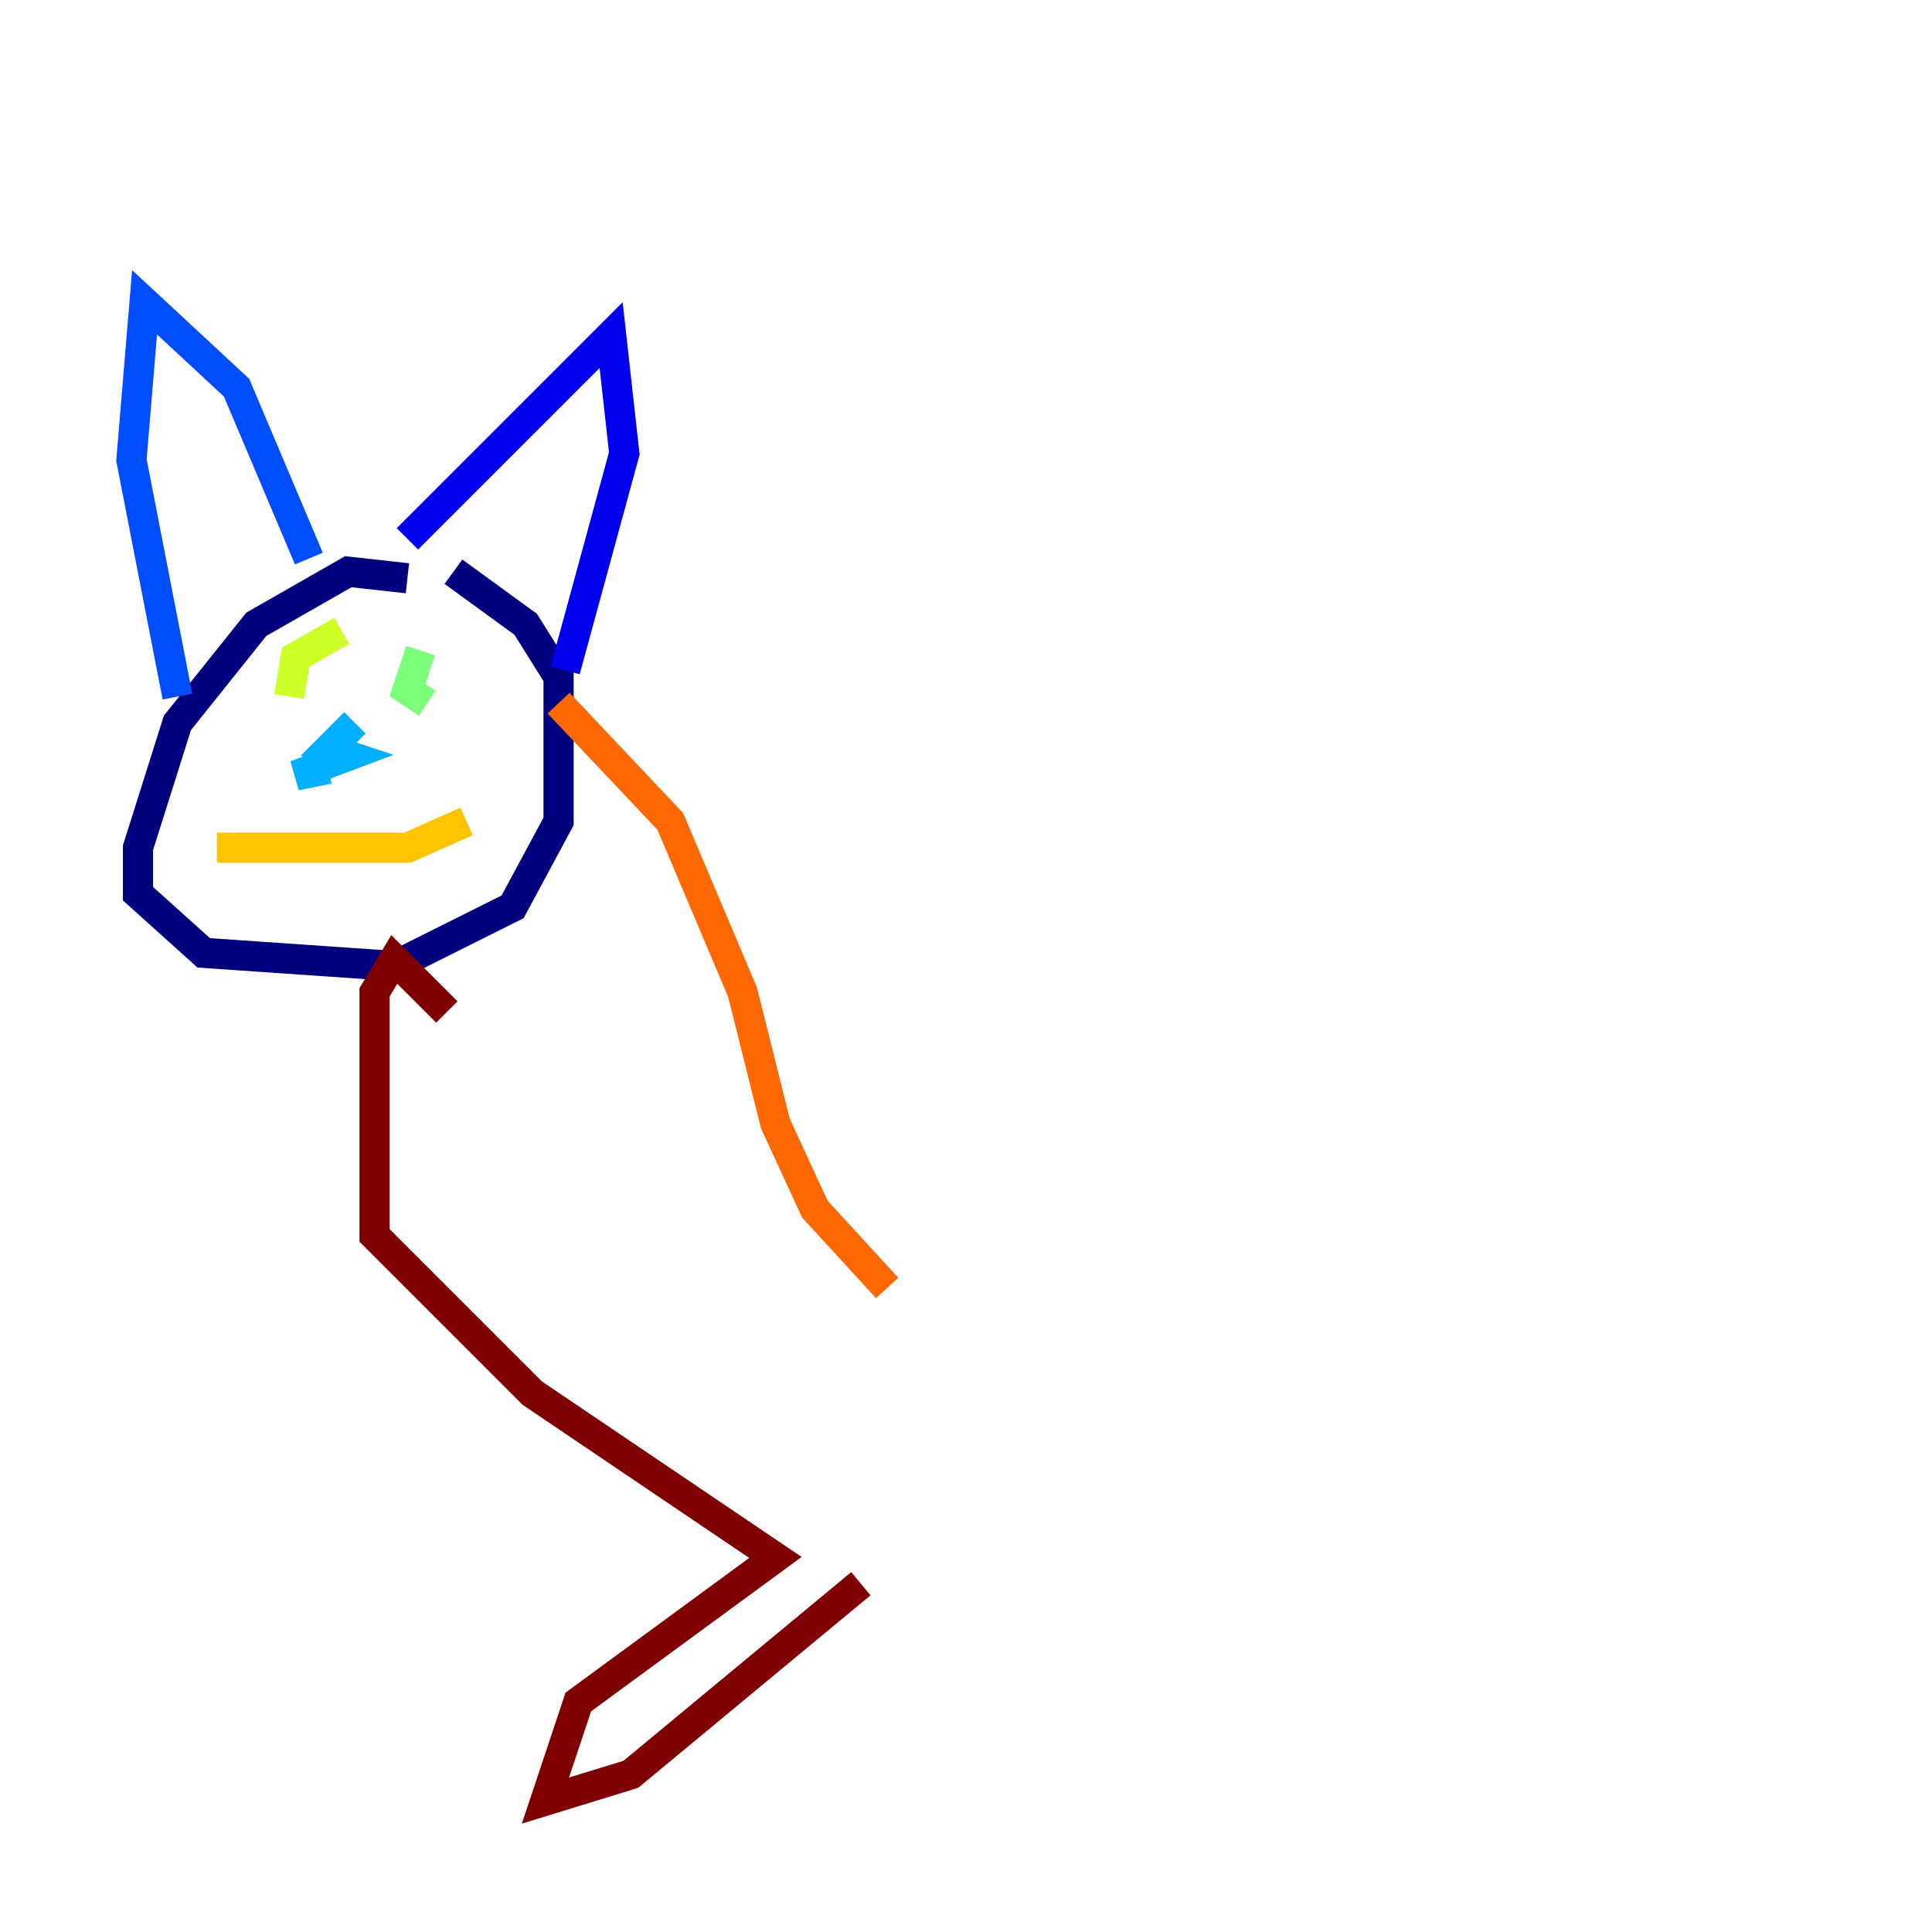 <?xml version="1.0" encoding="utf-8" ?>
<svg baseProfile="tiny" height="128" version="1.2" viewBox="0,0,128,128" width="128" xmlns="http://www.w3.org/2000/svg" xmlns:ev="http://www.w3.org/2001/xml-events" xmlns:xlink="http://www.w3.org/1999/xlink"><defs /><polyline fill="none" points="26.993,38.313 23.075,37.878 16.98,41.361 11.755,47.891 9.143,56.163 9.143,59.211 13.497,63.129 26.122,64.0 33.959,60.082 37.007,54.422 37.007,44.843 34.83,41.361 30.041,37.878" stroke="#00007f" stroke-width="2" /><polyline fill="none" points="26.993,35.701 40.49,22.204 41.361,30.041 37.442,44.408" stroke="#0000f1" stroke-width="2" /><polyline fill="none" points="20.463,37.007 15.674,25.687 9.578,20.027 8.707,30.476 11.755,46.15" stroke="#004cff" stroke-width="2" /><polyline fill="none" points="23.51,47.891 21.769,49.633 23.075,50.068 19.592,51.374 21.769,50.939" stroke="#00b0ff" stroke-width="2" /><polyline fill="none" points="18.721,42.231 18.721,42.231" stroke="#29ffcd" stroke-width="2" /><polyline fill="none" points="27.864,43.102 26.993,45.714 28.299,46.585" stroke="#7cff79" stroke-width="2" /><polyline fill="none" points="22.64,41.796 19.592,43.537 19.157,46.15" stroke="#cdff29" stroke-width="2" /><polyline fill="none" points="14.367,56.163 26.993,56.163 30.912,54.422" stroke="#ffc400" stroke-width="2" /><polyline fill="none" points="37.007,46.585 44.408,54.422 49.197,65.742 51.374,74.449 53.986,80.109 58.776,85.333" stroke="#ff6700" stroke-width="2" /><polyline fill="none" points="63.129,8.707 63.129,8.707" stroke="#f10700" stroke-width="2" /><polyline fill="none" points="29.605,67.048 26.122,63.565 24.816,65.742 24.816,81.85 35.265,92.299 51.374,103.184 38.313,112.762 36.136,119.293 41.796,117.551 57.034,104.925" stroke="#7f0000" stroke-width="2" /></svg>